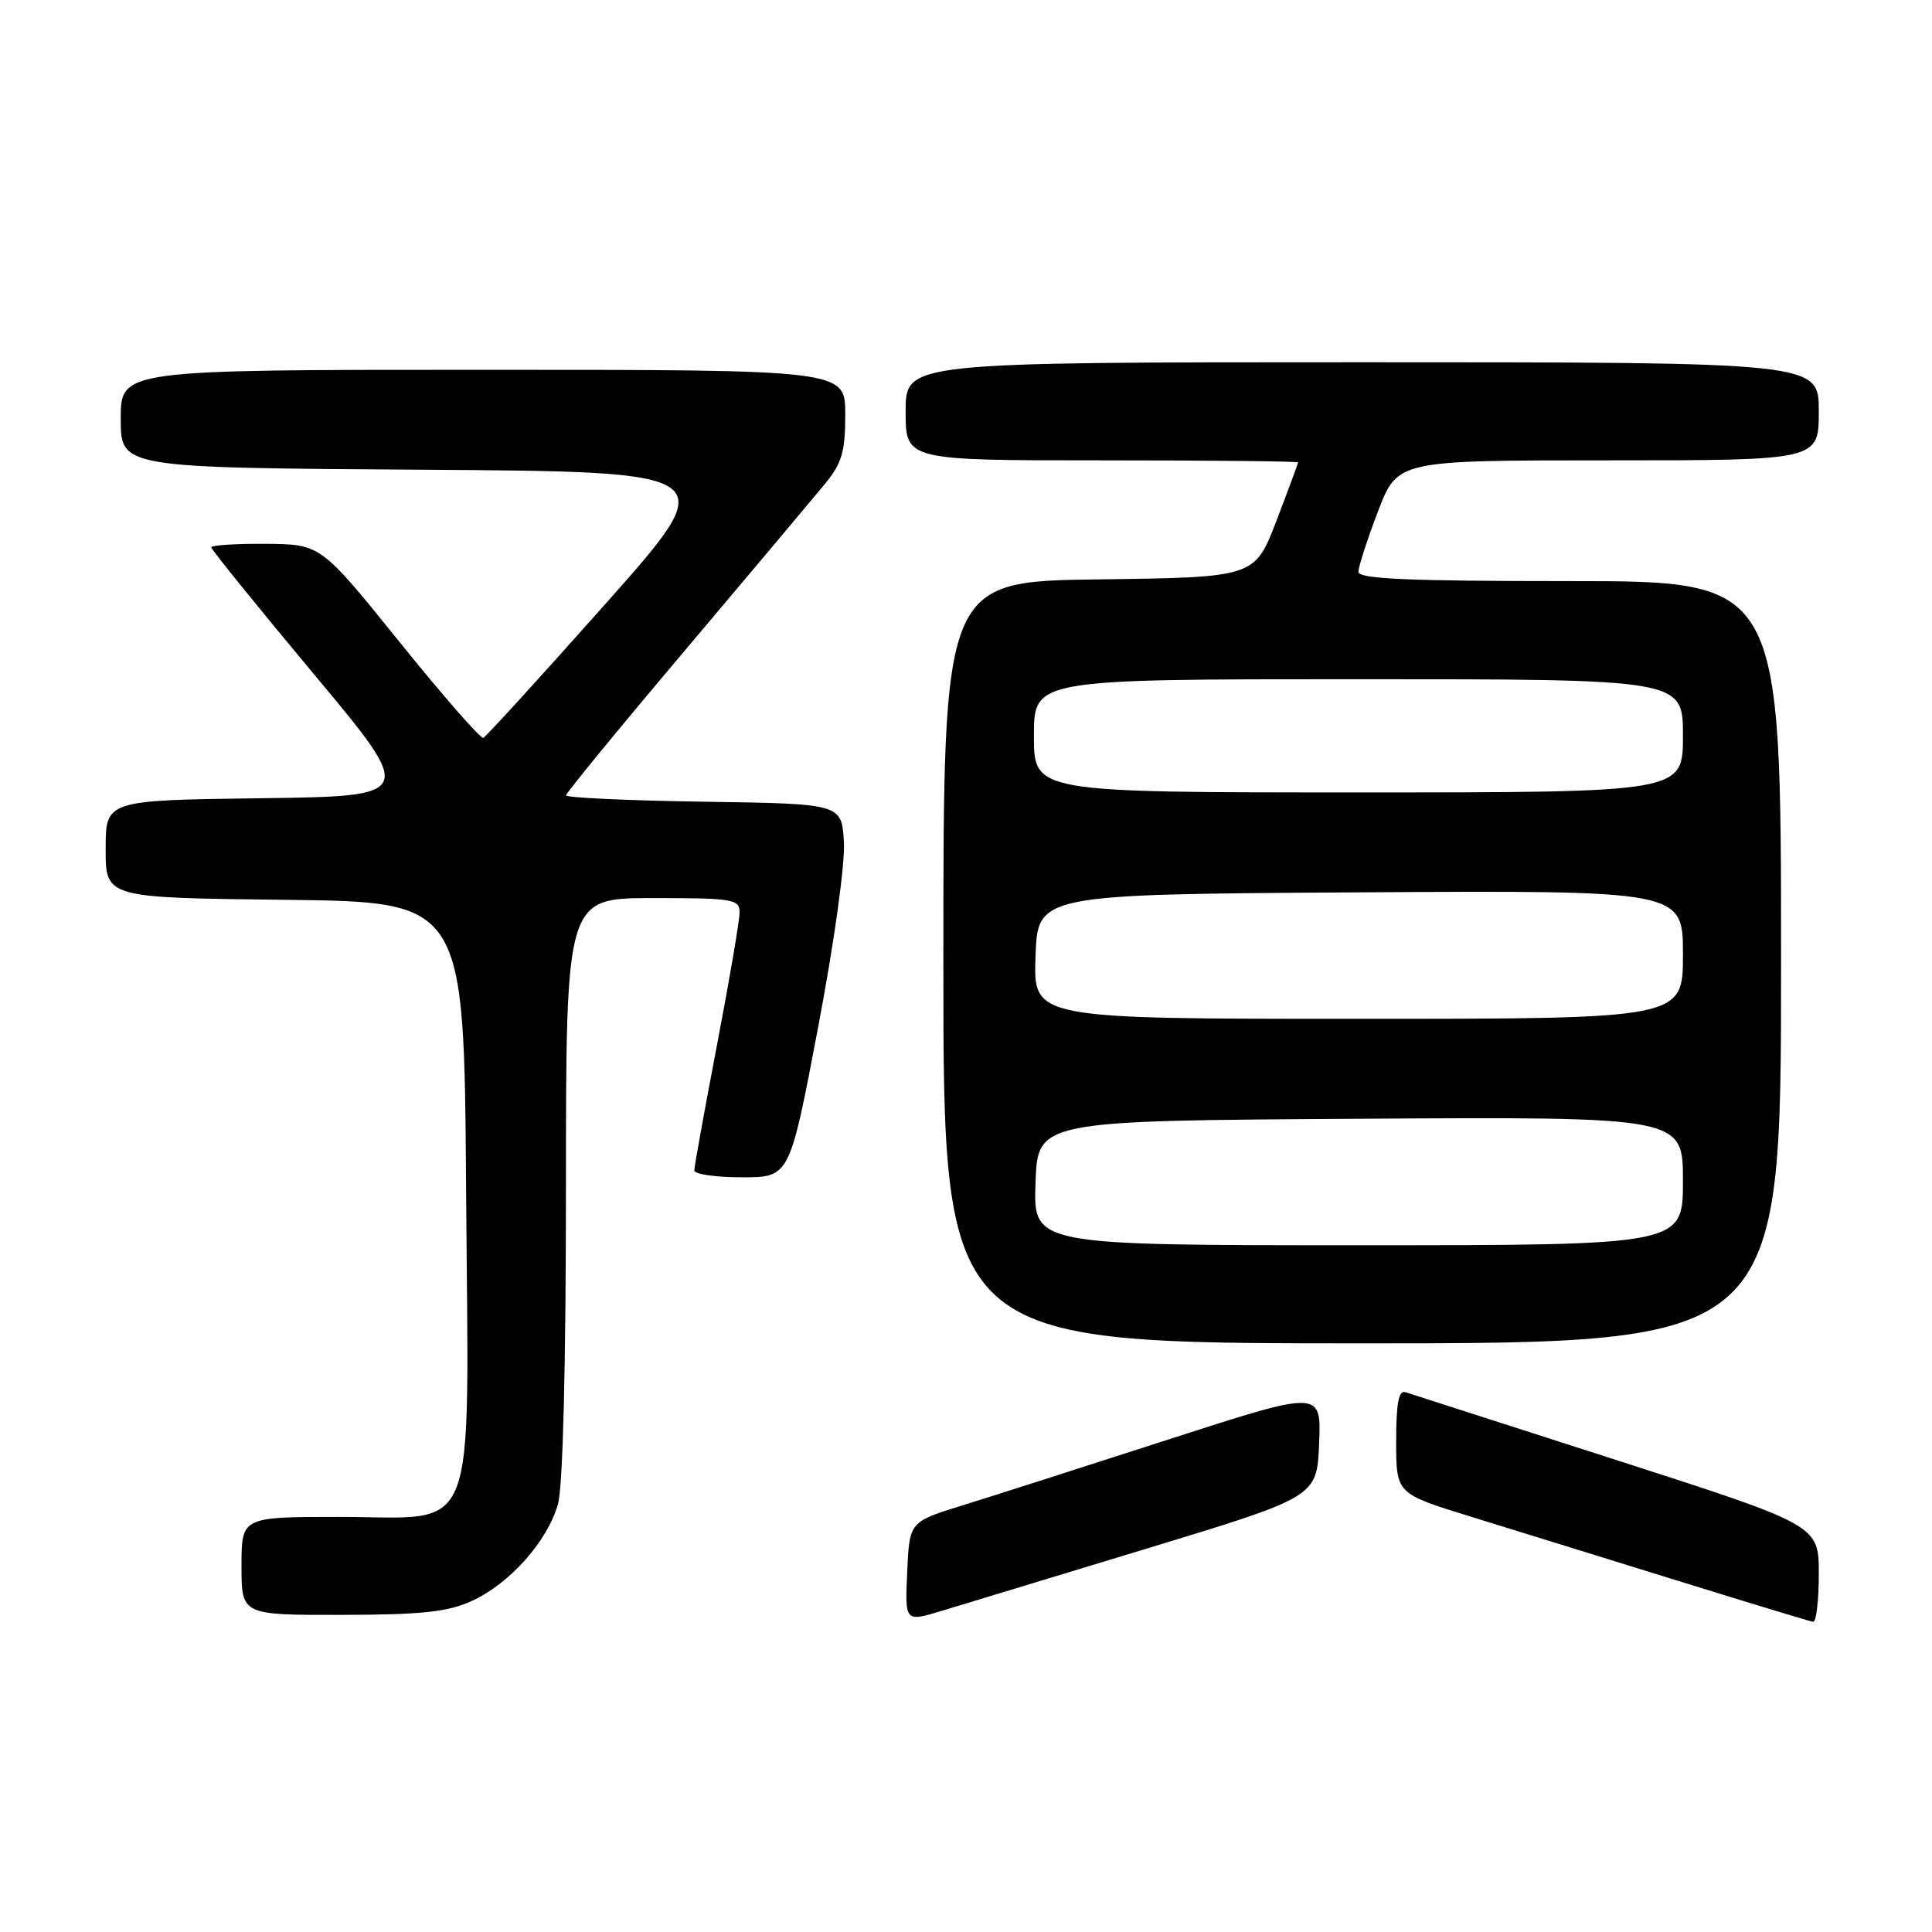 <?xml version="1.0" encoding="UTF-8" standalone="no"?>
<!DOCTYPE svg PUBLIC "-//W3C//DTD SVG 1.1//EN" "http://www.w3.org/Graphics/SVG/1.1/DTD/svg11.dtd" >
<svg xmlns="http://www.w3.org/2000/svg" xmlns:xlink="http://www.w3.org/1999/xlink" version="1.1" viewBox="0 0 256 256">
 <g >
 <path fill="currentColor"
d=" M 152.00 205.18 C 174.50 198.34 174.50 198.34 174.79 191.27 C 175.08 184.19 175.08 184.19 154.79 190.75 C 143.63 194.36 131.35 198.29 127.50 199.48 C 120.50 201.65 120.50 201.65 120.21 208.29 C 119.91 214.92 119.91 214.92 124.71 213.47 C 127.34 212.67 139.62 208.94 152.00 205.18 Z  M 241.00 208.55 C 241.00 202.10 241.00 202.10 214.25 193.49 C 199.54 188.76 186.94 184.70 186.25 184.48 C 185.33 184.17 185.00 185.89 185.00 190.99 C 185.00 197.91 185.00 197.91 194.75 200.92 C 200.11 202.57 212.38 206.37 222.00 209.36 C 231.62 212.35 239.84 214.84 240.25 214.90 C 240.66 214.95 241.00 212.10 241.00 208.55 Z  M 62.51 212.14 C 67.55 209.84 72.57 204.19 73.94 199.28 C 74.59 196.95 74.99 180.86 74.99 157.25 C 75.00 119.00 75.00 119.00 86.50 119.00 C 97.16 119.00 98.00 119.14 98.00 120.91 C 98.00 121.97 96.65 129.88 95.00 138.50 C 93.35 147.12 92.00 154.58 92.00 155.09 C 92.00 155.59 94.84 156.00 98.31 156.00 C 104.63 156.00 104.63 156.00 108.38 136.25 C 110.56 124.77 112.00 114.41 111.82 111.50 C 111.50 106.50 111.50 106.50 93.25 106.23 C 83.21 106.08 75.00 105.70 75.00 105.39 C 75.00 105.09 82.09 96.43 90.77 86.17 C 99.44 75.90 107.76 66.00 109.27 64.17 C 111.56 61.38 112.00 59.90 112.00 54.92 C 112.00 49.00 112.00 49.00 64.00 49.00 C 16.00 49.00 16.00 49.00 16.00 55.49 C 16.00 61.98 16.00 61.98 55.90 62.24 C 95.79 62.50 95.79 62.50 80.24 80.00 C 71.69 89.62 64.40 97.62 64.04 97.77 C 63.69 97.91 58.69 92.20 52.95 85.08 C 42.50 72.12 42.50 72.12 35.25 72.06 C 31.26 72.03 28.00 72.24 28.00 72.53 C 28.00 72.82 34.10 80.35 41.55 89.28 C 55.10 105.50 55.10 105.50 34.55 105.77 C 14.00 106.04 14.00 106.04 14.00 112.50 C 14.00 118.96 14.00 118.96 37.75 119.23 C 61.50 119.50 61.50 119.50 61.76 157.60 C 62.09 205.02 63.65 201.00 44.93 201.00 C 32.00 201.00 32.00 201.00 32.00 207.50 C 32.00 214.00 32.00 214.00 45.25 213.98 C 55.90 213.96 59.29 213.60 62.51 212.14 Z  M 236.00 127.50 C 236.00 77.00 236.00 77.00 208.00 77.00 C 186.52 77.00 180.00 76.71 180.00 75.77 C 180.00 75.10 181.16 71.50 182.59 67.77 C 185.17 61.00 185.17 61.00 213.09 61.00 C 241.00 61.00 241.00 61.00 241.00 54.50 C 241.00 48.00 241.00 48.00 180.50 48.00 C 120.00 48.00 120.00 48.00 120.00 54.50 C 120.00 61.00 120.00 61.00 146.00 61.00 C 160.30 61.00 172.00 61.12 172.00 61.27 C 172.00 61.41 170.71 64.90 169.13 69.02 C 166.25 76.50 166.25 76.50 145.63 76.77 C 125.00 77.04 125.00 77.04 125.00 127.52 C 125.00 178.00 125.00 178.00 180.50 178.00 C 236.00 178.00 236.00 178.00 236.00 127.50 Z  M 137.21 156.75 C 137.50 148.50 137.50 148.50 180.25 148.24 C 223.00 147.98 223.00 147.98 223.00 156.49 C 223.00 165.00 223.00 165.00 179.96 165.00 C 136.92 165.00 136.92 165.00 137.21 156.75 Z  M 137.21 126.75 C 137.50 118.50 137.50 118.50 180.25 118.24 C 223.00 117.98 223.00 117.98 223.00 126.49 C 223.00 135.00 223.00 135.00 179.96 135.00 C 136.92 135.00 136.92 135.00 137.21 126.75 Z  M 137.00 97.50 C 137.00 90.00 137.00 90.00 180.00 90.00 C 223.00 90.00 223.00 90.00 223.00 97.50 C 223.00 105.00 223.00 105.00 180.00 105.00 C 137.00 105.00 137.00 105.00 137.00 97.50 Z "/>
</g>
</svg>